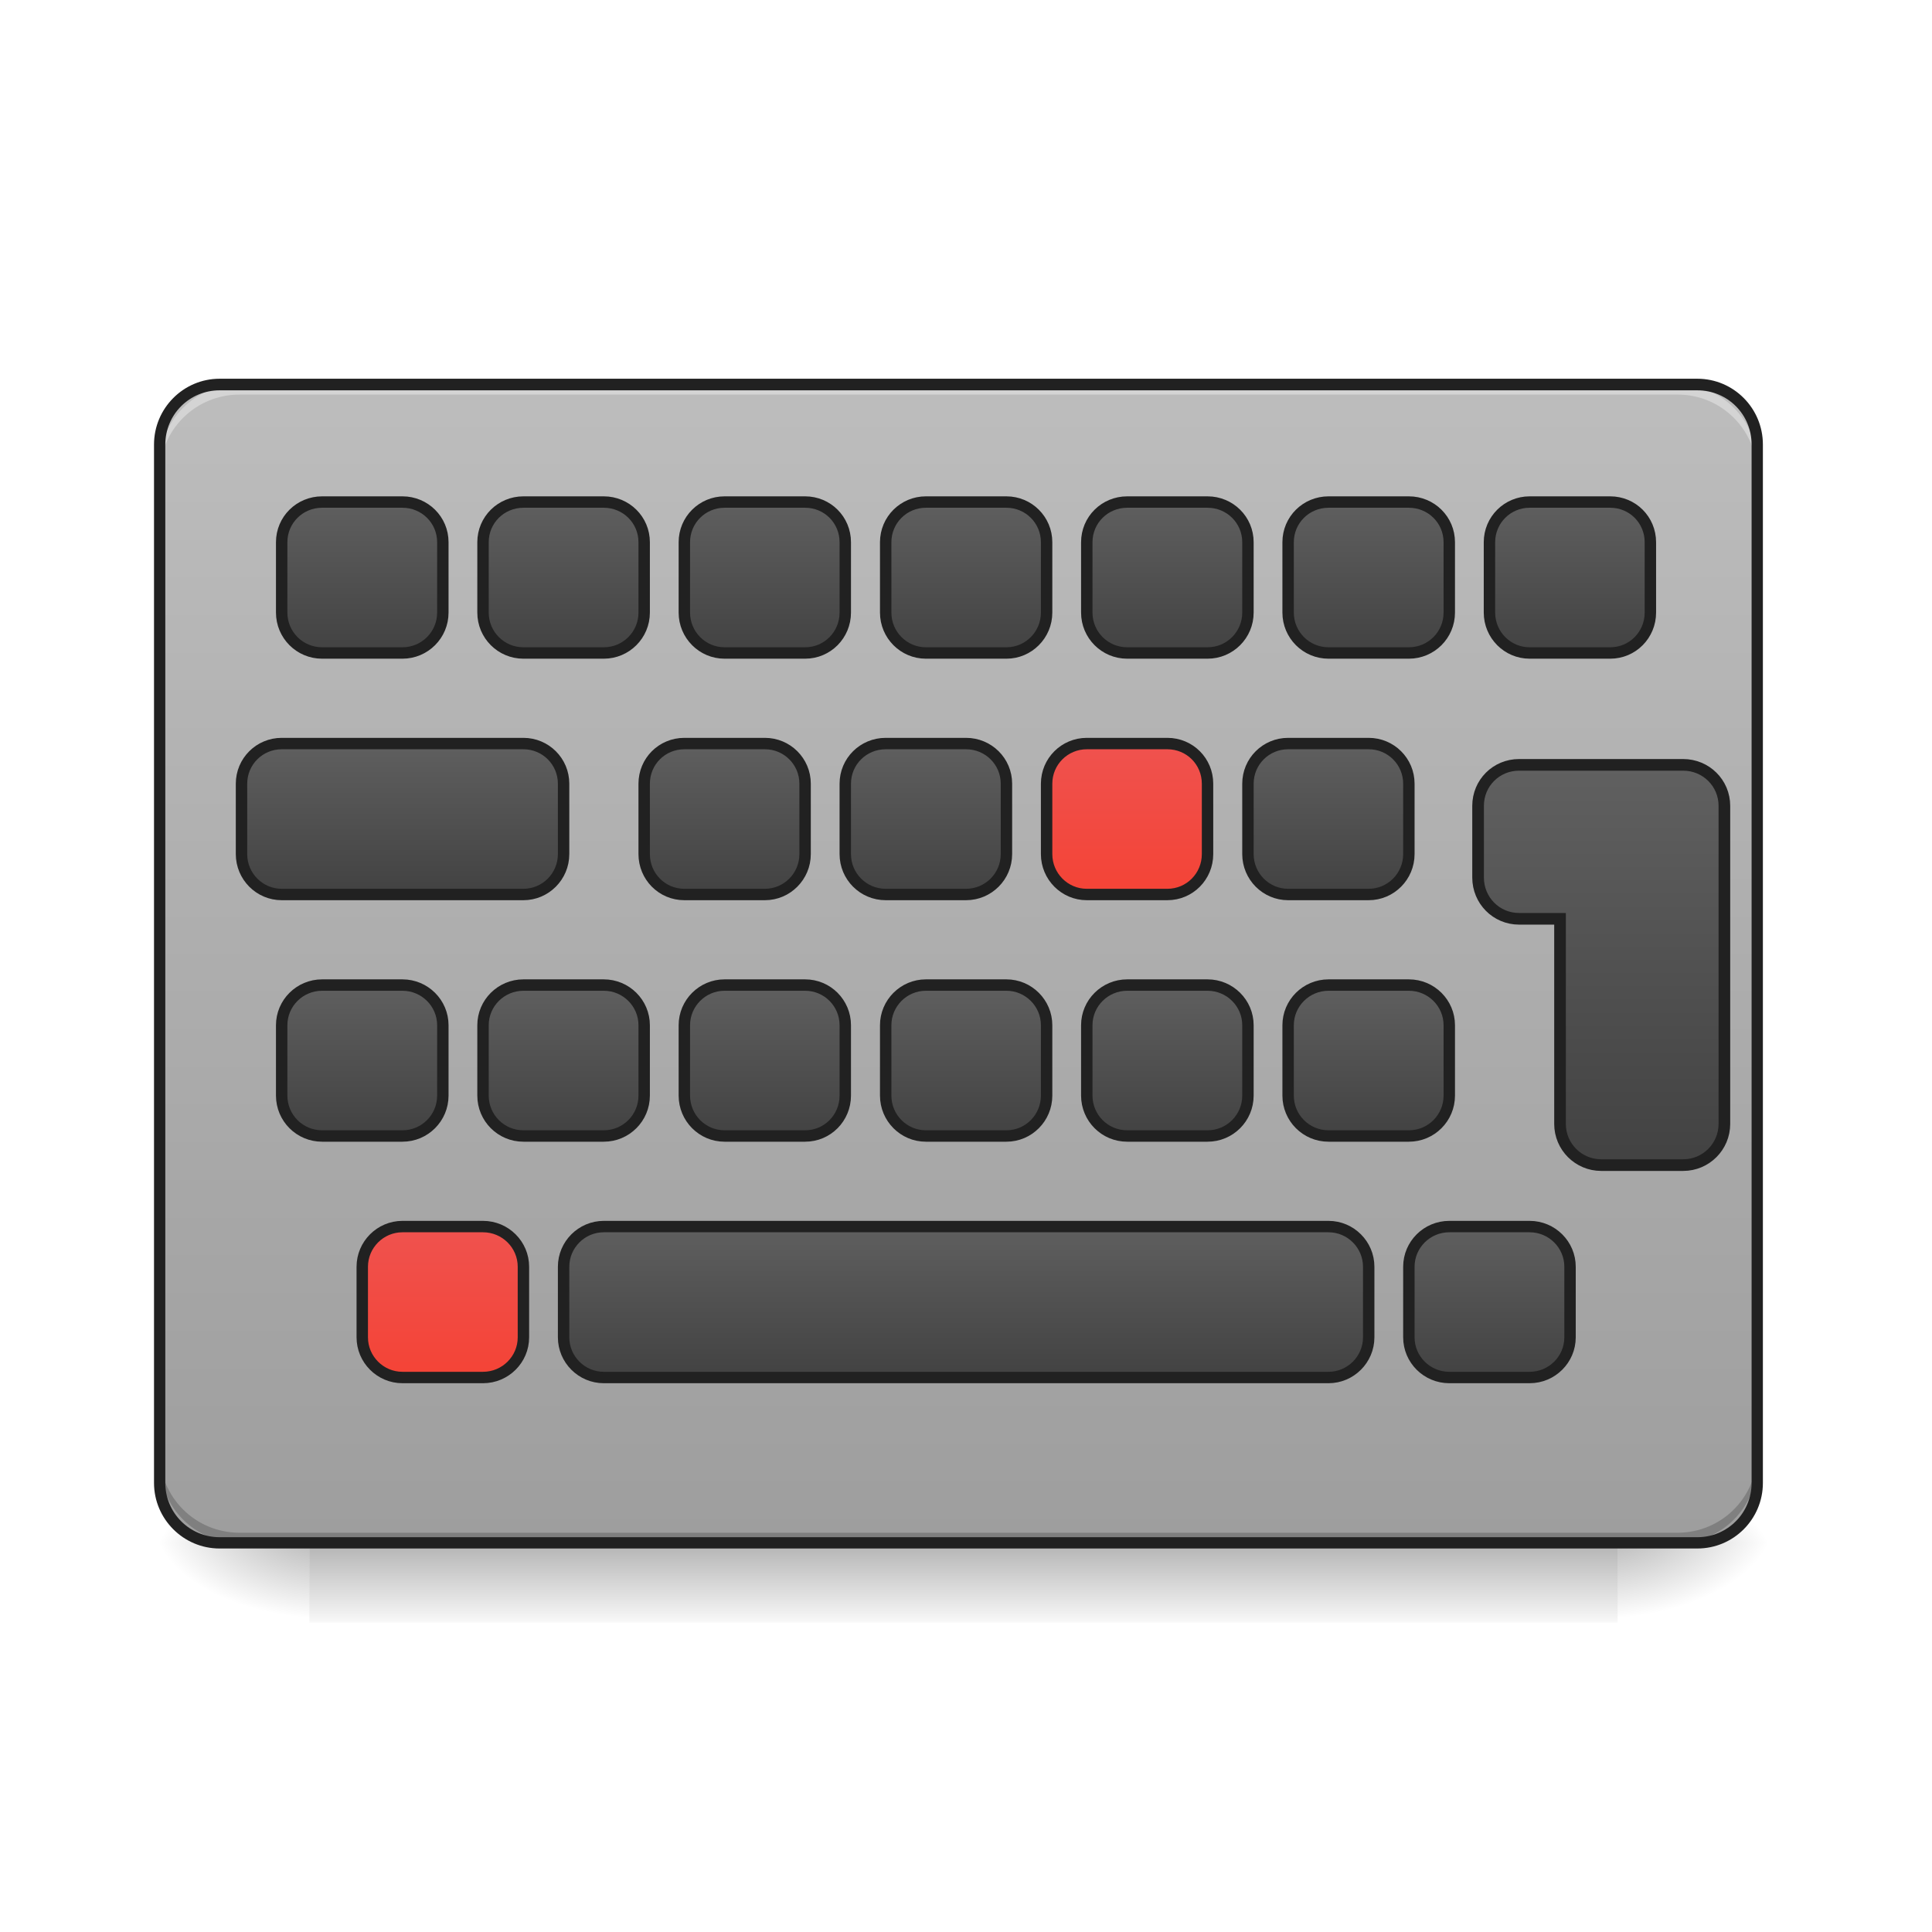 <?xml version="1.0" encoding="UTF-8"?>
<svg xmlns="http://www.w3.org/2000/svg" xmlns:xlink="http://www.w3.org/1999/xlink" width="32pt" height="32pt" viewBox="0 0 32 32" version="1.1">
<defs>
<linearGradient id="linear0" gradientUnits="userSpaceOnUse" x1="254" y1="233.5" x2="254" y2="254.667" gradientTransform="matrix(0.063,0,0,0.063,-0,10.958)">
<stop offset="0" style="stop-color:rgb(0%,0%,0%);stop-opacity:0.275;"/>
<stop offset="1" style="stop-color:rgb(0%,0%,0%);stop-opacity:0;"/>
</linearGradient>
<radialGradient id="radial0" gradientUnits="userSpaceOnUse" cx="450.909" cy="189.579" fx="450.909" fy="189.579" r="21.167" gradientTransform="matrix(0,-0.078,-0.141,-0,53.123,61.115)">
<stop offset="0" style="stop-color:rgb(0%,0%,0%);stop-opacity:0.314;"/>
<stop offset="0.222" style="stop-color:rgb(0%,0%,0%);stop-opacity:0.275;"/>
<stop offset="1" style="stop-color:rgb(0%,0%,0%);stop-opacity:0;"/>
</radialGradient>
<radialGradient id="radial1" gradientUnits="userSpaceOnUse" cx="450.909" cy="189.579" fx="450.909" fy="189.579" r="21.167" gradientTransform="matrix(-0,0.078,0.141,0,-21.205,-10.008)">
<stop offset="0" style="stop-color:rgb(0%,0%,0%);stop-opacity:0.314;"/>
<stop offset="0.222" style="stop-color:rgb(0%,0%,0%);stop-opacity:0.275;"/>
<stop offset="1" style="stop-color:rgb(0%,0%,0%);stop-opacity:0;"/>
</radialGradient>
<radialGradient id="radial2" gradientUnits="userSpaceOnUse" cx="450.909" cy="189.579" fx="450.909" fy="189.579" r="21.167" gradientTransform="matrix(-0,-0.078,0.141,-0,-21.205,61.115)">
<stop offset="0" style="stop-color:rgb(0%,0%,0%);stop-opacity:0.314;"/>
<stop offset="0.222" style="stop-color:rgb(0%,0%,0%);stop-opacity:0.275;"/>
<stop offset="1" style="stop-color:rgb(0%,0%,0%);stop-opacity:0;"/>
</radialGradient>
<radialGradient id="radial3" gradientUnits="userSpaceOnUse" cx="450.909" cy="189.579" fx="450.909" fy="189.579" r="21.167" gradientTransform="matrix(0,0.078,-0.141,0,53.123,-10.008)">
<stop offset="0" style="stop-color:rgb(0%,0%,0%);stop-opacity:0.314;"/>
<stop offset="0.222" style="stop-color:rgb(0%,0%,0%);stop-opacity:0.275;"/>
<stop offset="1" style="stop-color:rgb(0%,0%,0%);stop-opacity:0;"/>
</radialGradient>
<linearGradient id="linear1" gradientUnits="userSpaceOnUse" x1="254" y1="-139.562" x2="254" y2="167.354" gradientTransform="matrix(0.063,0,0,0.063,0,14.927)">
<stop offset="0" style="stop-color:rgb(74.118%,74.118%,74.118%);stop-opacity:1;"/>
<stop offset="1" style="stop-color:rgb(61.961%,61.961%,61.961%);stop-opacity:1;"/>
</linearGradient>
<linearGradient id="linear2" gradientUnits="userSpaceOnUse" x1="285.75" y1="135.604" x2="285.75" y2="177.938" gradientTransform="matrix(1,0,0,1,-31.75,-92.604)">
<stop offset="0" style="stop-color:rgb(38.039%,38.039%,38.039%);stop-opacity:1;"/>
<stop offset="1" style="stop-color:rgb(25.882%,25.882%,25.882%);stop-opacity:1;"/>
</linearGradient>
<linearGradient id="linear3" gradientUnits="userSpaceOnUse" x1="285.75" y1="135.604" x2="285.75" y2="177.938" gradientTransform="matrix(1,0,0,1,-31.75,-29.104)">
<stop offset="0" style="stop-color:rgb(38.039%,38.039%,38.039%);stop-opacity:1;"/>
<stop offset="1" style="stop-color:rgb(25.882%,25.882%,25.882%);stop-opacity:1;"/>
</linearGradient>
<linearGradient id="linear4" gradientUnits="userSpaceOnUse" x1="285.75" y1="135.604" x2="285.75" y2="177.938" gradientTransform="matrix(1,0,0,1,-42.333,-156.104)">
<stop offset="0" style="stop-color:rgb(38.039%,38.039%,38.039%);stop-opacity:1;"/>
<stop offset="1" style="stop-color:rgb(25.882%,25.882%,25.882%);stop-opacity:1;"/>
</linearGradient>
<linearGradient id="linear5" gradientUnits="userSpaceOnUse" x1="285.75" y1="135.604" x2="285.75" y2="177.938" gradientTransform="matrix(1,0,0,1,-31.75,-219.604)">
<stop offset="0" style="stop-color:rgb(38.039%,38.039%,38.039%);stop-opacity:1;"/>
<stop offset="1" style="stop-color:rgb(25.882%,25.882%,25.882%);stop-opacity:1;"/>
</linearGradient>
<linearGradient id="linear6" gradientUnits="userSpaceOnUse" x1="285.75" y1="135.604" x2="285.75" y2="177.938" gradientTransform="matrix(1,0,0,1,21.167,-92.604)">
<stop offset="0" style="stop-color:rgb(38.039%,38.039%,38.039%);stop-opacity:1;"/>
<stop offset="1" style="stop-color:rgb(25.882%,25.882%,25.882%);stop-opacity:1;"/>
</linearGradient>
<linearGradient id="linear7" gradientUnits="userSpaceOnUse" x1="285.75" y1="135.604" x2="285.75" y2="177.938" gradientTransform="matrix(1,0,0,1,10.583,-156.104)">
<stop offset="0" style="stop-color:rgb(93.725%,32.549%,31.373%);stop-opacity:1;"/>
<stop offset="1" style="stop-color:rgb(95.686%,26.275%,21.176%);stop-opacity:1;"/>
</linearGradient>
<linearGradient id="linear8" gradientUnits="userSpaceOnUse" x1="296.333" y1="135.604" x2="296.333" y2="177.938" gradientTransform="matrix(1,0,0,1,21.167,-219.604)">
<stop offset="0" style="stop-color:rgb(38.039%,38.039%,38.039%);stop-opacity:1;"/>
<stop offset="1" style="stop-color:rgb(25.882%,25.882%,25.882%);stop-opacity:1;"/>
</linearGradient>
<linearGradient id="linear9" gradientUnits="userSpaceOnUse" x1="285.75" y1="135.604" x2="285.75" y2="177.938" gradientTransform="matrix(1,0,0,1,74.083,-92.604)">
<stop offset="0" style="stop-color:rgb(38.039%,38.039%,38.039%);stop-opacity:1;"/>
<stop offset="1" style="stop-color:rgb(25.882%,25.882%,25.882%);stop-opacity:1;"/>
</linearGradient>
<linearGradient id="linear10" gradientUnits="userSpaceOnUse" x1="285.75" y1="135.604" x2="285.75" y2="177.938" gradientTransform="matrix(1,0,0,1,63.5,-156.104)">
<stop offset="0" style="stop-color:rgb(38.039%,38.039%,38.039%);stop-opacity:1;"/>
<stop offset="1" style="stop-color:rgb(25.882%,25.882%,25.882%);stop-opacity:1;"/>
</linearGradient>
<linearGradient id="linear11" gradientUnits="userSpaceOnUse" x1="285.75" y1="135.604" x2="285.75" y2="177.938" gradientTransform="matrix(1,0,0,1,74.083,-219.604)">
<stop offset="0" style="stop-color:rgb(38.039%,38.039%,38.039%);stop-opacity:1;"/>
<stop offset="1" style="stop-color:rgb(25.882%,25.882%,25.882%);stop-opacity:1;"/>
</linearGradient>
<linearGradient id="linear12" gradientUnits="userSpaceOnUse" x1="285.75" y1="135.604" x2="285.75" y2="241.438" gradientTransform="matrix(3.78,0,0,3.78,480,222.598)">
<stop offset="0" style="stop-color:rgb(38.039%,38.039%,38.039%);stop-opacity:1;"/>
<stop offset="1" style="stop-color:rgb(25.882%,25.882%,25.882%);stop-opacity:1;"/>
</linearGradient>
<linearGradient id="linear13" gradientUnits="userSpaceOnUse" x1="285.75" y1="135.604" x2="285.75" y2="177.938" gradientTransform="matrix(1,0,0,1,127,-219.604)">
<stop offset="0" style="stop-color:rgb(38.039%,38.039%,38.039%);stop-opacity:1;"/>
<stop offset="1" style="stop-color:rgb(25.882%,25.882%,25.882%);stop-opacity:1;"/>
</linearGradient>
<linearGradient id="linear14" gradientUnits="userSpaceOnUse" x1="285.75" y1="135.604" x2="285.75" y2="177.938" gradientTransform="matrix(1,0,0,1,-84.667,-92.604)">
<stop offset="0" style="stop-color:rgb(38.039%,38.039%,38.039%);stop-opacity:1;"/>
<stop offset="1" style="stop-color:rgb(25.882%,25.882%,25.882%);stop-opacity:1;"/>
</linearGradient>
<linearGradient id="linear15" gradientUnits="userSpaceOnUse" x1="285.75" y1="135.604" x2="285.75" y2="177.938" gradientTransform="matrix(1,0,0,1,-95.25,-156.104)">
<stop offset="0" style="stop-color:rgb(38.039%,38.039%,38.039%);stop-opacity:1;"/>
<stop offset="1" style="stop-color:rgb(25.882%,25.882%,25.882%);stop-opacity:1;"/>
</linearGradient>
<linearGradient id="linear16" gradientUnits="userSpaceOnUse" x1="285.75" y1="135.604" x2="285.75" y2="177.938" gradientTransform="matrix(1,0,0,1,-84.667,-219.604)">
<stop offset="0" style="stop-color:rgb(38.039%,38.039%,38.039%);stop-opacity:1;"/>
<stop offset="1" style="stop-color:rgb(25.882%,25.882%,25.882%);stop-opacity:1;"/>
</linearGradient>
<linearGradient id="linear17" gradientUnits="userSpaceOnUse" x1="285.75" y1="135.604" x2="285.75" y2="177.938" gradientTransform="matrix(1,0,0,1,-137.583,-92.604)">
<stop offset="0" style="stop-color:rgb(38.039%,38.039%,38.039%);stop-opacity:1;"/>
<stop offset="1" style="stop-color:rgb(25.882%,25.882%,25.882%);stop-opacity:1;"/>
</linearGradient>
<linearGradient id="linear18" gradientUnits="userSpaceOnUse" x1="285.75" y1="135.604" x2="285.75" y2="177.938" gradientTransform="matrix(1,0,0,1,-137.583,-219.604)">
<stop offset="0" style="stop-color:rgb(38.039%,38.039%,38.039%);stop-opacity:1;"/>
<stop offset="1" style="stop-color:rgb(25.882%,25.882%,25.882%);stop-opacity:1;"/>
</linearGradient>
<linearGradient id="linear19" gradientUnits="userSpaceOnUse" x1="285.75" y1="135.604" x2="285.75" y2="177.938" gradientTransform="matrix(1,0,0,1,-201.083,-156.104)">
<stop offset="0" style="stop-color:rgb(38.039%,38.039%,38.039%);stop-opacity:1;"/>
<stop offset="1" style="stop-color:rgb(25.882%,25.882%,25.882%);stop-opacity:1;"/>
</linearGradient>
<linearGradient id="linear20" gradientUnits="userSpaceOnUse" x1="285.75" y1="135.604" x2="285.75" y2="177.938" gradientTransform="matrix(1,0,0,1,-190.5,-219.604)">
<stop offset="0" style="stop-color:rgb(38.039%,38.039%,38.039%);stop-opacity:1;"/>
<stop offset="1" style="stop-color:rgb(25.882%,25.882%,25.882%);stop-opacity:1;"/>
</linearGradient>
<linearGradient id="linear21" gradientUnits="userSpaceOnUse" x1="285.75" y1="135.604" x2="285.75" y2="177.938" gradientTransform="matrix(1,0,0,1,105.833,-29.104)">
<stop offset="0" style="stop-color:rgb(38.039%,38.039%,38.039%);stop-opacity:1;"/>
<stop offset="1" style="stop-color:rgb(25.882%,25.882%,25.882%);stop-opacity:1;"/>
</linearGradient>
<linearGradient id="linear22" gradientUnits="userSpaceOnUse" x1="285.75" y1="135.604" x2="285.75" y2="177.938" gradientTransform="matrix(1,0,0,1,-169.333,-29.104)">
<stop offset="0" style="stop-color:rgb(93.725%,32.549%,31.373%);stop-opacity:1;"/>
<stop offset="1" style="stop-color:rgb(95.686%,26.275%,21.176%);stop-opacity:1;"/>
</linearGradient>
<linearGradient id="linear23" gradientUnits="userSpaceOnUse" x1="285.75" y1="135.604" x2="285.75" y2="177.938" gradientTransform="matrix(1,0,0,1,-190.5,-92.604)">
<stop offset="0" style="stop-color:rgb(38.039%,38.039%,38.039%);stop-opacity:1;"/>
<stop offset="1" style="stop-color:rgb(25.882%,25.882%,25.882%);stop-opacity:1;"/>
</linearGradient>
</defs>
<g id="surface1">
<path style=" stroke:none;fill-rule:nonzero;fill:url(#linear0);" d="M 5.125 25.555 L 26.793 25.555 L 26.793 26.875 L 5.125 26.875 Z M 5.125 25.555 "/>
<path style=" stroke:none;fill-rule:nonzero;fill:url(#radial0);" d="M 26.793 25.555 L 29.438 25.555 L 29.438 24.23 L 26.793 24.23 Z M 26.793 25.555 "/>
<path style=" stroke:none;fill-rule:nonzero;fill:url(#radial1);" d="M 5.125 25.555 L 2.48 25.555 L 2.48 26.875 L 5.125 26.875 Z M 5.125 25.555 "/>
<path style=" stroke:none;fill-rule:nonzero;fill:url(#radial2);" d="M 5.125 25.555 L 2.48 25.555 L 2.48 24.23 L 5.125 24.23 Z M 5.125 25.555 "/>
<path style=" stroke:none;fill-rule:nonzero;fill:url(#radial3);" d="M 26.793 25.555 L 29.438 25.555 L 29.438 26.875 L 26.793 26.875 Z M 26.793 25.555 "/>
<path style=" stroke:none;fill-rule:nonzero;fill:url(#linear1);" d="M 3.637 6.367 L 28.113 6.367 C 28.664 6.367 29.105 6.812 29.105 7.363 L 29.105 24.562 C 29.105 25.109 28.664 25.555 28.113 25.555 L 3.637 25.555 C 3.09 25.555 2.645 25.109 2.645 24.562 L 2.645 7.363 C 2.645 6.812 3.09 6.367 3.637 6.367 Z M 3.637 6.367 "/>
<path style=" stroke:none;fill-rule:nonzero;fill:rgb(0%,0%,0%);fill-opacity:0.196;" d="M 3.969 25.555 C 3.234 25.555 2.645 24.965 2.645 24.23 L 2.645 24.066 C 2.645 24.797 3.234 25.387 3.969 25.387 L 27.785 25.387 C 28.516 25.387 29.105 24.797 29.105 24.066 L 29.105 24.23 C 29.105 24.965 28.516 25.555 27.785 25.555 Z M 3.969 25.555 "/>
<path style=" stroke:none;fill-rule:nonzero;fill:rgb(90.196%,90.196%,90.196%);fill-opacity:0.588;" d="M 3.969 6.367 C 3.234 6.367 2.645 6.961 2.645 7.691 L 2.645 7.859 C 2.645 7.125 3.234 6.535 3.969 6.535 L 27.785 6.535 C 28.516 6.535 29.105 7.125 29.105 7.859 L 29.105 7.691 C 29.105 6.961 28.516 6.367 27.785 6.367 Z M 3.969 6.367 "/>
<path style="fill-rule:nonzero;fill:url(#linear2);stroke-width:3;stroke-linecap:round;stroke-linejoin:miter;stroke:rgb(12.941%,12.941%,12.941%);stroke-opacity:1;stroke-miterlimit:4;" d="M 243.414 45.663 L 264.6 45.663 C 270.412 45.663 275.161 50.412 275.161 56.224 L 275.161 74.722 C 275.161 80.597 270.412 85.346 264.6 85.346 L 243.414 85.346 C 237.602 85.346 232.853 80.597 232.853 74.722 L 232.853 56.224 C 232.853 50.412 237.602 45.663 243.414 45.663 Z M 243.414 45.663 " transform="matrix(0.063,0,0,0.063,0,13.439)"/>
<path style="fill-rule:nonzero;fill:url(#linear3);stroke-width:3;stroke-linecap:round;stroke-linejoin:miter;stroke:rgb(12.941%,12.941%,12.941%);stroke-opacity:1;stroke-miterlimit:4;" d="M 158.735 109.157 L 349.279 109.157 C 355.091 109.157 359.841 113.906 359.841 119.718 L 359.841 138.279 C 359.841 144.091 355.091 148.84 349.279 148.84 L 158.735 148.84 C 152.923 148.84 148.173 144.091 148.173 138.279 L 148.173 119.718 C 148.173 113.906 152.923 109.157 158.735 109.157 Z M 158.735 109.157 " transform="matrix(0.063,0,0,0.063,0,13.439)"/>
<path style=" stroke:none;fill-rule:nonzero;fill:rgb(12.941%,12.941%,12.941%);fill-opacity:1;" d="M 3.637 6.273 C 3.039 6.273 2.551 6.762 2.551 7.363 L 2.551 24.562 C 2.551 25.16 3.039 25.648 3.637 25.648 L 28.113 25.648 C 28.715 25.648 29.199 25.16 29.199 24.562 L 29.199 7.363 C 29.199 6.762 28.715 6.273 28.113 6.273 Z M 3.637 6.465 L 28.113 6.465 C 28.613 6.465 29.012 6.863 29.012 7.363 L 29.012 24.562 C 29.012 25.059 28.613 25.461 28.113 25.461 L 3.637 25.461 C 3.141 25.461 2.738 25.059 2.738 24.562 L 2.738 7.363 C 2.738 6.863 3.141 6.465 3.637 6.465 Z M 3.637 6.465 "/>
<path style="fill-rule:nonzero;fill:url(#linear4);stroke-width:3;stroke-linecap:round;stroke-linejoin:miter;stroke:rgb(12.941%,12.941%,12.941%);stroke-opacity:1;stroke-miterlimit:4;" d="M 232.853 -17.831 L 253.976 -17.831 C 259.85 -17.831 264.6 -13.144 264.6 -7.27 L 264.6 11.228 C 264.6 17.103 259.85 21.852 253.976 21.852 L 232.853 21.852 C 226.978 21.852 222.229 17.103 222.229 11.228 L 222.229 -7.27 C 222.229 -13.144 226.978 -17.831 232.853 -17.831 Z M 232.853 -17.831 " transform="matrix(0.063,0,0,0.063,0,13.439)"/>
<path style="fill-rule:nonzero;fill:url(#linear5);stroke-width:3;stroke-linecap:round;stroke-linejoin:miter;stroke:rgb(12.941%,12.941%,12.941%);stroke-opacity:1;stroke-miterlimit:4;" d="M 243.414 -81.325 L 264.6 -81.325 C 270.412 -81.325 275.161 -76.638 275.161 -70.764 L 275.161 -52.266 C 275.161 -46.391 270.412 -41.642 264.6 -41.642 L 243.414 -41.642 C 237.602 -41.642 232.853 -46.391 232.853 -52.266 L 232.853 -70.764 C 232.853 -76.638 237.602 -81.325 243.414 -81.325 Z M 243.414 -81.325 " transform="matrix(0.063,0,0,0.063,0,13.439)"/>
<path style="fill-rule:nonzero;fill:url(#linear6);stroke-width:3;stroke-linecap:round;stroke-linejoin:miter;stroke:rgb(12.941%,12.941%,12.941%);stroke-opacity:1;stroke-miterlimit:4;" d="M 296.347 45.663 L 317.47 45.663 C 323.344 45.663 328.094 50.412 328.094 56.224 L 328.094 74.722 C 328.094 80.597 323.344 85.346 317.47 85.346 L 296.347 85.346 C 290.472 85.346 285.723 80.597 285.723 74.722 L 285.723 56.224 C 285.723 50.412 290.472 45.663 296.347 45.663 Z M 296.347 45.663 " transform="matrix(0.063,0,0,0.063,0,13.439)"/>
<path style="fill-rule:nonzero;fill:url(#linear7);stroke-width:3;stroke-linecap:round;stroke-linejoin:miter;stroke:rgb(12.941%,12.941%,12.941%);stroke-opacity:1;stroke-miterlimit:4;" d="M 285.723 -17.831 L 306.908 -17.831 C 312.783 -17.831 317.47 -13.144 317.47 -7.27 L 317.47 11.228 C 317.47 17.103 312.783 21.852 306.908 21.852 L 285.723 21.852 C 279.911 21.852 275.161 17.103 275.161 11.228 L 275.161 -7.27 C 275.161 -13.144 279.911 -17.831 285.723 -17.831 Z M 285.723 -17.831 " transform="matrix(0.063,0,0,0.063,0,13.439)"/>
<path style="fill-rule:nonzero;fill:url(#linear8);stroke-width:3;stroke-linecap:round;stroke-linejoin:miter;stroke:rgb(12.941%,12.941%,12.941%);stroke-opacity:1;stroke-miterlimit:4;" d="M 296.347 -81.325 L 317.47 -81.325 C 323.344 -81.325 328.094 -76.638 328.094 -70.764 L 328.094 -52.266 C 328.094 -46.391 323.344 -41.642 317.47 -41.642 L 296.347 -41.642 C 290.472 -41.642 285.723 -46.391 285.723 -52.266 L 285.723 -70.764 C 285.723 -76.638 290.472 -81.325 296.347 -81.325 Z M 296.347 -81.325 " transform="matrix(0.063,0,0,0.063,0,13.439)"/>
<path style="fill-rule:nonzero;fill:url(#linear9);stroke-width:3;stroke-linecap:round;stroke-linejoin:miter;stroke:rgb(12.941%,12.941%,12.941%);stroke-opacity:1;stroke-miterlimit:4;" d="M 349.279 45.663 L 370.402 45.663 C 376.277 45.663 381.026 50.412 381.026 56.224 L 381.026 74.722 C 381.026 80.597 376.277 85.346 370.402 85.346 L 349.279 85.346 C 343.405 85.346 338.655 80.597 338.655 74.722 L 338.655 56.224 C 338.655 50.412 343.405 45.663 349.279 45.663 Z M 349.279 45.663 " transform="matrix(0.063,0,0,0.063,0,13.439)"/>
<path style="fill-rule:nonzero;fill:url(#linear10);stroke-width:3;stroke-linecap:round;stroke-linejoin:miter;stroke:rgb(12.941%,12.941%,12.941%);stroke-opacity:1;stroke-miterlimit:4;" d="M 338.655 -17.831 L 359.841 -17.831 C 365.653 -17.831 370.402 -13.144 370.402 -7.27 L 370.402 11.228 C 370.402 17.103 365.653 21.852 359.841 21.852 L 338.655 21.852 C 332.843 21.852 328.094 17.103 328.094 11.228 L 328.094 -7.27 C 328.094 -13.144 332.843 -17.831 338.655 -17.831 Z M 338.655 -17.831 " transform="matrix(0.063,0,0,0.063,0,13.439)"/>
<path style="fill-rule:nonzero;fill:url(#linear11);stroke-width:3;stroke-linecap:round;stroke-linejoin:miter;stroke:rgb(12.941%,12.941%,12.941%);stroke-opacity:1;stroke-miterlimit:4;" d="M 349.279 -81.325 L 370.402 -81.325 C 376.277 -81.325 381.026 -76.638 381.026 -70.764 L 381.026 -52.266 C 381.026 -46.391 376.277 -41.642 370.402 -41.642 L 349.279 -41.642 C 343.405 -41.642 338.655 -46.391 338.655 -52.266 L 338.655 -70.764 C 338.655 -76.638 343.405 -81.325 349.279 -81.325 Z M 349.279 -81.325 " transform="matrix(0.063,0,0,0.063,0,13.439)"/>
<path style="fill-rule:nonzero;fill:url(#linear12);stroke-width:11.339;stroke-linecap:round;stroke-linejoin:miter;stroke:rgb(12.941%,12.941%,12.941%);stroke-opacity:1;stroke-miterlimit:4;" d="M 1480.016 745.204 C 1457.814 745.204 1440.099 762.919 1440.099 785.122 L 1440.099 855.037 C 1440.099 877.239 1457.814 895.19 1480.016 895.19 L 1519.934 895.19 L 1519.934 1095.014 C 1519.934 1117.216 1537.885 1135.167 1560.087 1135.167 L 1639.922 1135.167 C 1662.125 1135.167 1680.076 1117.216 1680.076 1095.014 L 1680.076 785.122 C 1680.076 762.919 1662.125 745.204 1639.922 745.204 Z M 1480.016 745.204 " transform="matrix(0.017,0,0,0.017,0,0)"/>
<path style="fill-rule:nonzero;fill:url(#linear13);stroke-width:3;stroke-linecap:round;stroke-linejoin:miter;stroke:rgb(12.941%,12.941%,12.941%);stroke-opacity:1;stroke-miterlimit:4;" d="M 402.149 -81.325 L 423.335 -81.325 C 429.209 -81.325 433.896 -76.638 433.896 -70.764 L 433.896 -52.266 C 433.896 -46.391 429.209 -41.642 423.335 -41.642 L 402.149 -41.642 C 396.337 -41.642 391.588 -46.391 391.588 -52.266 L 391.588 -70.764 C 391.588 -76.638 396.337 -81.325 402.149 -81.325 Z M 402.149 -81.325 " transform="matrix(0.063,0,0,0.063,0,13.439)"/>
<path style="fill-rule:nonzero;fill:url(#linear14);stroke-width:3;stroke-linecap:round;stroke-linejoin:miter;stroke:rgb(12.941%,12.941%,12.941%);stroke-opacity:1;stroke-miterlimit:4;" d="M 190.482 45.663 L 211.667 45.663 C 217.542 45.663 222.229 50.412 222.229 56.224 L 222.229 74.722 C 222.229 80.597 217.542 85.346 211.667 85.346 L 190.482 85.346 C 184.67 85.346 179.92 80.597 179.92 74.722 L 179.92 56.224 C 179.92 50.412 184.67 45.663 190.482 45.663 Z M 190.482 45.663 " transform="matrix(0.063,0,0,0.063,0,13.439)"/>
<path style="fill-rule:nonzero;fill:url(#linear15);stroke-width:3;stroke-linecap:round;stroke-linejoin:miter;stroke:rgb(12.941%,12.941%,12.941%);stroke-opacity:1;stroke-miterlimit:4;" d="M 179.92 -17.831 L 201.106 -17.831 C 206.918 -17.831 211.667 -13.144 211.667 -7.27 L 211.667 11.228 C 211.667 17.103 206.918 21.852 201.106 21.852 L 179.92 21.852 C 174.046 21.852 169.359 17.103 169.359 11.228 L 169.359 -7.27 C 169.359 -13.144 174.046 -17.831 179.92 -17.831 Z M 179.92 -17.831 " transform="matrix(0.063,0,0,0.063,0,13.439)"/>
<path style="fill-rule:nonzero;fill:url(#linear16);stroke-width:3;stroke-linecap:round;stroke-linejoin:miter;stroke:rgb(12.941%,12.941%,12.941%);stroke-opacity:1;stroke-miterlimit:4;" d="M 190.482 -81.325 L 211.667 -81.325 C 217.542 -81.325 222.229 -76.638 222.229 -70.764 L 222.229 -52.266 C 222.229 -46.391 217.542 -41.642 211.667 -41.642 L 190.482 -41.642 C 184.67 -41.642 179.92 -46.391 179.92 -52.266 L 179.92 -70.764 C 179.92 -76.638 184.67 -81.325 190.482 -81.325 Z M 190.482 -81.325 " transform="matrix(0.063,0,0,0.063,0,13.439)"/>
<path style="fill-rule:nonzero;fill:url(#linear17);stroke-width:3;stroke-linecap:round;stroke-linejoin:miter;stroke:rgb(12.941%,12.941%,12.941%);stroke-opacity:1;stroke-miterlimit:4;" d="M 137.612 45.663 L 158.735 45.663 C 164.609 45.663 169.359 50.412 169.359 56.224 L 169.359 74.722 C 169.359 80.597 164.609 85.346 158.735 85.346 L 137.612 85.346 C 131.737 85.346 126.988 80.597 126.988 74.722 L 126.988 56.224 C 126.988 50.412 131.737 45.663 137.612 45.663 Z M 137.612 45.663 " transform="matrix(0.063,0,0,0.063,0,13.439)"/>
<path style="fill-rule:nonzero;fill:url(#linear18);stroke-width:3;stroke-linecap:round;stroke-linejoin:miter;stroke:rgb(12.941%,12.941%,12.941%);stroke-opacity:1;stroke-miterlimit:4;" d="M 137.612 -81.325 L 158.735 -81.325 C 164.609 -81.325 169.359 -76.638 169.359 -70.764 L 169.359 -52.266 C 169.359 -46.391 164.609 -41.642 158.735 -41.642 L 137.612 -41.642 C 131.737 -41.642 126.988 -46.391 126.988 -52.266 L 126.988 -70.764 C 126.988 -76.638 131.737 -81.325 137.612 -81.325 Z M 137.612 -81.325 " transform="matrix(0.063,0,0,0.063,0,13.439)"/>
<path style="fill-rule:nonzero;fill:url(#linear19);stroke-width:3;stroke-linecap:round;stroke-linejoin:miter;stroke:rgb(12.941%,12.941%,12.941%);stroke-opacity:1;stroke-miterlimit:4;" d="M 74.055 -17.831 L 137.612 -17.831 C 143.424 -17.831 148.173 -13.144 148.173 -7.27 L 148.173 11.228 C 148.173 17.103 143.424 21.852 137.612 21.852 L 74.055 21.852 C 68.243 21.852 63.494 17.103 63.494 11.228 L 63.494 -7.27 C 63.494 -13.144 68.243 -17.831 74.055 -17.831 Z M 74.055 -17.831 " transform="matrix(0.063,0,0,0.063,0,13.439)"/>
<path style="fill-rule:nonzero;fill:url(#linear20);stroke-width:3;stroke-linecap:round;stroke-linejoin:miter;stroke:rgb(12.941%,12.941%,12.941%);stroke-opacity:1;stroke-miterlimit:4;" d="M 84.679 -81.325 L 105.802 -81.325 C 111.677 -81.325 116.426 -76.638 116.426 -70.764 L 116.426 -52.266 C 116.426 -46.391 111.677 -41.642 105.802 -41.642 L 84.679 -41.642 C 78.805 -41.642 74.055 -46.391 74.055 -52.266 L 74.055 -70.764 C 74.055 -76.638 78.805 -81.325 84.679 -81.325 Z M 84.679 -81.325 " transform="matrix(0.063,0,0,0.063,0,13.439)"/>
<path style="fill-rule:nonzero;fill:url(#linear21);stroke-width:3;stroke-linecap:round;stroke-linejoin:miter;stroke:rgb(12.941%,12.941%,12.941%);stroke-opacity:1;stroke-miterlimit:4;" d="M 381.026 109.157 L 402.149 109.157 C 408.024 109.157 412.773 113.906 412.773 119.718 L 412.773 138.279 C 412.773 144.091 408.024 148.84 402.149 148.84 L 381.026 148.84 C 375.152 148.84 370.402 144.091 370.402 138.279 L 370.402 119.718 C 370.402 113.906 375.152 109.157 381.026 109.157 Z M 381.026 109.157 " transform="matrix(0.063,0,0,0.063,0,13.439)"/>
<path style="fill-rule:nonzero;fill:url(#linear22);stroke-width:3;stroke-linecap:round;stroke-linejoin:miter;stroke:rgb(12.941%,12.941%,12.941%);stroke-opacity:1;stroke-miterlimit:4;" d="M 105.802 109.157 L 126.988 109.157 C 132.862 109.157 137.612 113.906 137.612 119.718 L 137.612 138.279 C 137.612 144.091 132.862 148.84 126.988 148.84 L 105.802 148.84 C 99.99 148.84 95.241 144.091 95.241 138.279 L 95.241 119.718 C 95.241 113.906 99.99 109.157 105.802 109.157 Z M 105.802 109.157 " transform="matrix(0.063,0,0,0.063,0,13.439)"/>
<path style="fill-rule:nonzero;fill:url(#linear23);stroke-width:3;stroke-linecap:round;stroke-linejoin:miter;stroke:rgb(12.941%,12.941%,12.941%);stroke-opacity:1;stroke-miterlimit:4;" d="M 84.679 45.663 L 105.802 45.663 C 111.677 45.663 116.426 50.412 116.426 56.224 L 116.426 74.722 C 116.426 80.597 111.677 85.346 105.802 85.346 L 84.679 85.346 C 78.805 85.346 74.055 80.597 74.055 74.722 L 74.055 56.224 C 74.055 50.412 78.805 45.663 84.679 45.663 Z M 84.679 45.663 " transform="matrix(0.063,0,0,0.063,0,13.439)"/>
</g>
</svg>
